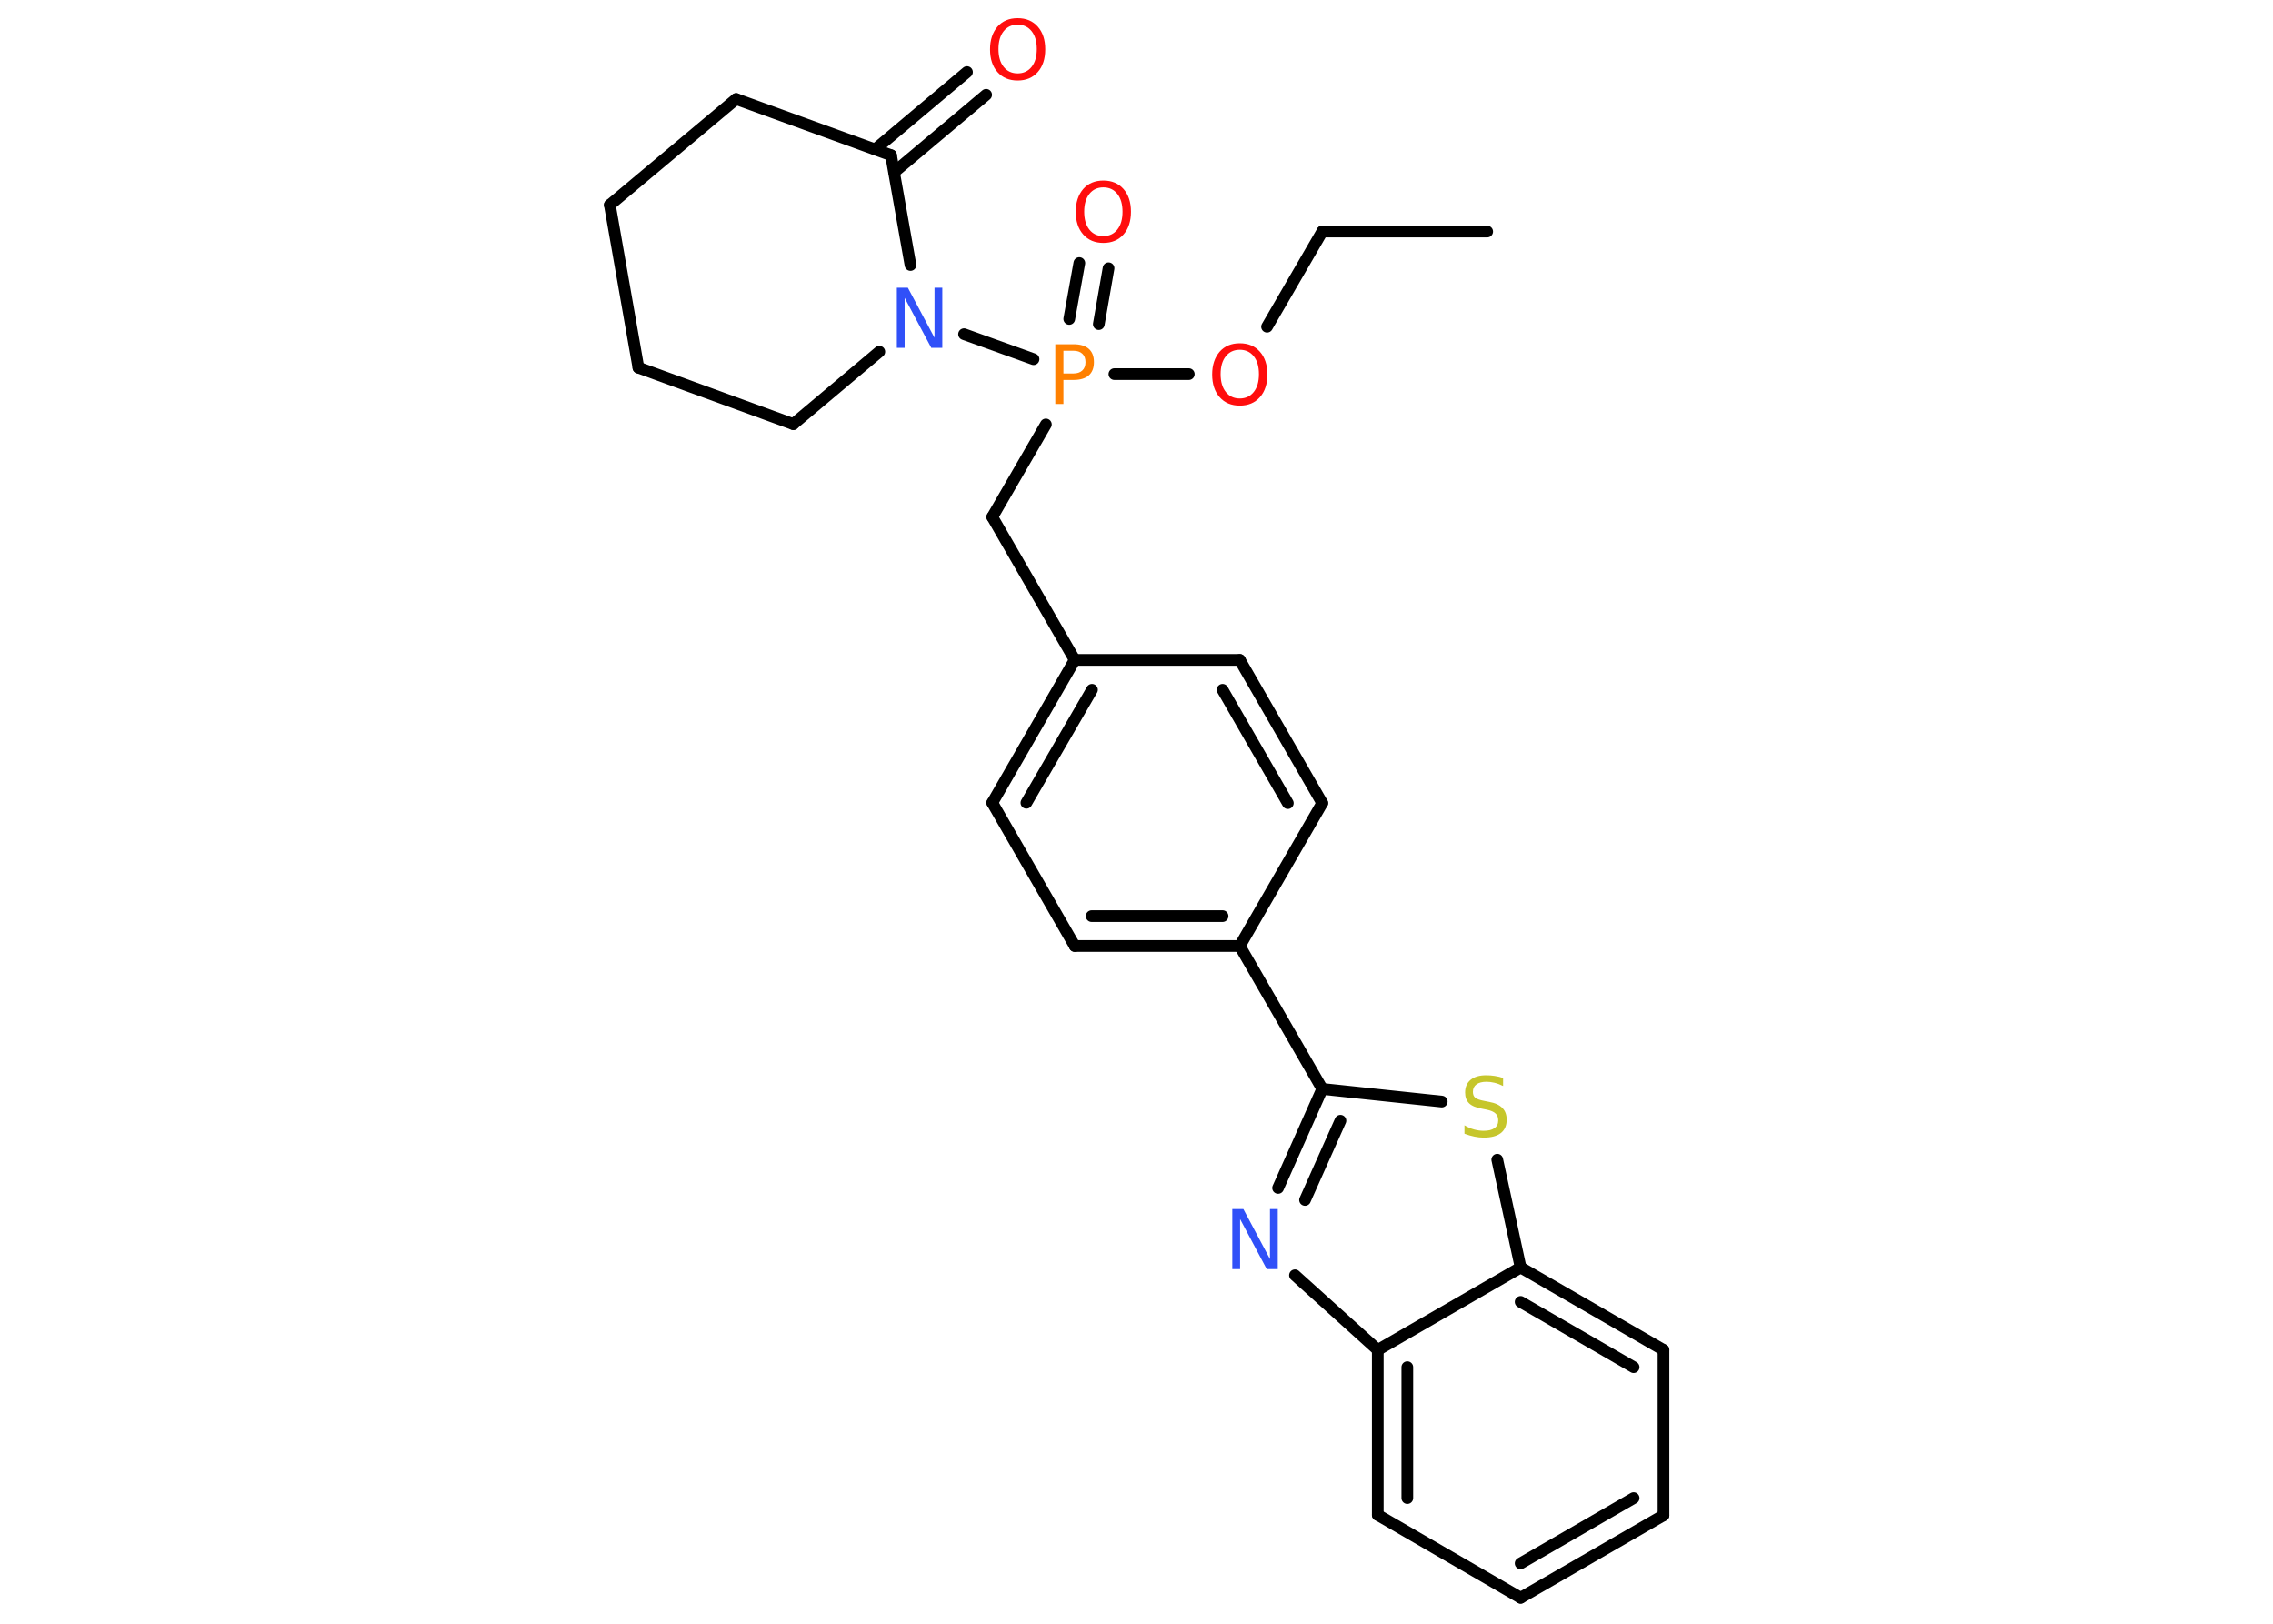 <?xml version='1.0' encoding='UTF-8'?>
<!DOCTYPE svg PUBLIC "-//W3C//DTD SVG 1.1//EN" "http://www.w3.org/Graphics/SVG/1.1/DTD/svg11.dtd">
<svg version='1.2' xmlns='http://www.w3.org/2000/svg' xmlns:xlink='http://www.w3.org/1999/xlink' width='70.0mm' height='50.0mm' viewBox='0 0 70.0 50.0'>
  <desc>Generated by the Chemistry Development Kit (http://github.com/cdk)</desc>
  <g stroke-linecap='round' stroke-linejoin='round' stroke='#000000' stroke-width='.36' fill='#FF0D0D'>
    <rect x='.0' y='.0' width='70.0' height='50.0' fill='#FFFFFF' stroke='none'/>
    <g id='mol1' class='mol'>
      <line id='mol1bnd1' class='bond' x1='45.8' y1='7.13' x2='40.72' y2='7.13'/>
      <line id='mol1bnd2' class='bond' x1='40.72' y1='7.13' x2='39.02' y2='10.06'/>
      <line id='mol1bnd3' class='bond' x1='36.61' y1='11.52' x2='34.32' y2='11.52'/>
      <g id='mol1bnd4' class='bond'>
        <line x1='32.93' y1='9.82' x2='33.24' y2='8.1'/>
        <line x1='33.84' y1='9.98' x2='34.14' y2='8.26'/>
      </g>
      <line id='mol1bnd5' class='bond' x1='32.21' y1='13.07' x2='30.56' y2='15.92'/>
      <line id='mol1bnd6' class='bond' x1='30.56' y1='15.92' x2='33.1' y2='20.32'/>
      <g id='mol1bnd7' class='bond'>
        <line x1='33.1' y1='20.32' x2='30.56' y2='24.72'/>
        <line x1='33.63' y1='21.24' x2='31.61' y2='24.72'/>
      </g>
      <line id='mol1bnd8' class='bond' x1='30.56' y1='24.72' x2='33.1' y2='29.13'/>
      <g id='mol1bnd9' class='bond'>
        <line x1='33.1' y1='29.13' x2='38.18' y2='29.13'/>
        <line x1='33.62' y1='28.21' x2='37.65' y2='28.21'/>
      </g>
      <line id='mol1bnd10' class='bond' x1='38.18' y1='29.13' x2='40.72' y2='33.53'/>
      <g id='mol1bnd11' class='bond'>
        <line x1='40.72' y1='33.53' x2='39.36' y2='36.58'/>
        <line x1='41.28' y1='34.51' x2='40.19' y2='36.95'/>
      </g>
      <line id='mol1bnd12' class='bond' x1='39.88' y1='39.27' x2='42.43' y2='41.57'/>
      <g id='mol1bnd13' class='bond'>
        <line x1='42.43' y1='41.57' x2='42.43' y2='46.65'/>
        <line x1='43.34' y1='42.1' x2='43.34' y2='46.13'/>
      </g>
      <line id='mol1bnd14' class='bond' x1='42.43' y1='46.65' x2='46.83' y2='49.2'/>
      <g id='mol1bnd15' class='bond'>
        <line x1='46.83' y1='49.2' x2='51.23' y2='46.66'/>
        <line x1='46.83' y1='48.14' x2='50.31' y2='46.13'/>
      </g>
      <line id='mol1bnd16' class='bond' x1='51.23' y1='46.66' x2='51.23' y2='41.57'/>
      <g id='mol1bnd17' class='bond'>
        <line x1='51.23' y1='41.57' x2='46.83' y2='39.03'/>
        <line x1='50.31' y1='42.1' x2='46.83' y2='40.09'/>
      </g>
      <line id='mol1bnd18' class='bond' x1='42.43' y1='41.57' x2='46.83' y2='39.03'/>
      <line id='mol1bnd19' class='bond' x1='46.83' y1='39.03' x2='46.11' y2='35.71'/>
      <line id='mol1bnd20' class='bond' x1='40.72' y1='33.53' x2='44.4' y2='33.92'/>
      <line id='mol1bnd21' class='bond' x1='38.18' y1='29.13' x2='40.72' y2='24.73'/>
      <g id='mol1bnd22' class='bond'>
        <line x1='40.72' y1='24.73' x2='38.18' y2='20.32'/>
        <line x1='39.66' y1='24.73' x2='37.65' y2='21.24'/>
      </g>
      <line id='mol1bnd23' class='bond' x1='33.1' y1='20.32' x2='38.18' y2='20.32'/>
      <line id='mol1bnd24' class='bond' x1='31.83' y1='11.06' x2='29.69' y2='10.29'/>
      <line id='mol1bnd25' class='bond' x1='27.08' y1='10.83' x2='24.43' y2='13.06'/>
      <line id='mol1bnd26' class='bond' x1='24.43' y1='13.06' x2='19.66' y2='11.32'/>
      <line id='mol1bnd27' class='bond' x1='19.66' y1='11.32' x2='18.78' y2='6.31'/>
      <line id='mol1bnd28' class='bond' x1='18.78' y1='6.31' x2='22.67' y2='3.05'/>
      <line id='mol1bnd29' class='bond' x1='22.67' y1='3.05' x2='27.44' y2='4.78'/>
      <line id='mol1bnd30' class='bond' x1='28.04' y1='8.16' x2='27.44' y2='4.78'/>
      <g id='mol1bnd31' class='bond'>
        <line x1='26.95' y1='4.6' x2='29.78' y2='2.22'/>
        <line x1='27.54' y1='5.3' x2='30.37' y2='2.92'/>
      </g>
      <path id='mol1atm3' class='atom' d='M38.18 10.77q-.27 .0 -.43 .2q-.16 .2 -.16 .55q.0 .35 .16 .55q.16 .2 .43 .2q.27 .0 .43 -.2q.16 -.2 .16 -.55q.0 -.35 -.16 -.55q-.16 -.2 -.43 -.2zM38.18 10.57q.39 .0 .62 .26q.23 .26 .23 .7q.0 .44 -.23 .7q-.23 .26 -.62 .26q-.39 .0 -.62 -.26q-.23 -.26 -.23 -.7q.0 -.43 .23 -.7q.23 -.26 .62 -.26z' stroke='none'/>
      <path id='mol1atm4' class='atom' d='M32.75 10.81v.69h.31q.17 .0 .27 -.09q.1 -.09 .1 -.26q.0 -.17 -.1 -.26q-.1 -.09 -.27 -.09h-.31zM32.5 10.6h.56q.31 .0 .47 .14q.16 .14 .16 .41q.0 .27 -.16 .41q-.16 .14 -.47 .14h-.31v.74h-.25v-1.85z' stroke='none' fill='#FF8000'/>
      <path id='mol1atm5' class='atom' d='M33.98 5.77q-.27 .0 -.43 .2q-.16 .2 -.16 .55q.0 .35 .16 .55q.16 .2 .43 .2q.27 .0 .43 -.2q.16 -.2 .16 -.55q.0 -.35 -.16 -.55q-.16 -.2 -.43 -.2zM33.98 5.56q.39 .0 .62 .26q.23 .26 .23 .7q.0 .44 -.23 .7q-.23 .26 -.62 .26q-.39 .0 -.62 -.26q-.23 -.26 -.23 -.7q.0 -.43 .23 -.7q.23 -.26 .62 -.26z' stroke='none'/>
      <path id='mol1atm12' class='atom' d='M37.96 37.23h.33l.82 1.54v-1.54h.24v1.85h-.34l-.82 -1.54v1.54h-.24v-1.85z' stroke='none' fill='#3050F8'/>
      <path id='mol1atm19' class='atom' d='M46.29 33.2v.24q-.14 -.07 -.27 -.1q-.13 -.03 -.24 -.03q-.2 .0 -.31 .08q-.11 .08 -.11 .23q.0 .12 .07 .18q.07 .06 .28 .1l.15 .03q.28 .05 .41 .19q.13 .13 .13 .36q.0 .27 -.18 .41q-.18 .14 -.53 .14q-.13 .0 -.28 -.03q-.15 -.03 -.31 -.09v-.26q.15 .09 .3 .13q.15 .04 .29 .04q.22 .0 .33 -.08q.12 -.08 .12 -.24q.0 -.14 -.08 -.21q-.08 -.08 -.27 -.12l-.15 -.03q-.28 -.05 -.4 -.17q-.12 -.12 -.12 -.33q.0 -.25 .17 -.39q.17 -.14 .48 -.14q.13 .0 .26 .02q.14 .02 .28 .07z' stroke='none' fill='#C6C62C'/>
      <path id='mol1atm22' class='atom' d='M27.63 8.86h.33l.82 1.54v-1.54h.24v1.85h-.34l-.82 -1.54v1.54h-.24v-1.85z' stroke='none' fill='#3050F8'/>
      <path id='mol1atm28' class='atom' d='M31.34 .76q-.27 .0 -.43 .2q-.16 .2 -.16 .55q.0 .35 .16 .55q.16 .2 .43 .2q.27 .0 .43 -.2q.16 -.2 .16 -.55q.0 -.35 -.16 -.55q-.16 -.2 -.43 -.2zM31.34 .56q.39 .0 .62 .26q.23 .26 .23 .7q.0 .44 -.23 .7q-.23 .26 -.62 .26q-.39 .0 -.62 -.26q-.23 -.26 -.23 -.7q.0 -.43 .23 -.7q.23 -.26 .62 -.26z' stroke='none'/>
    </g>
  </g>
</svg>
